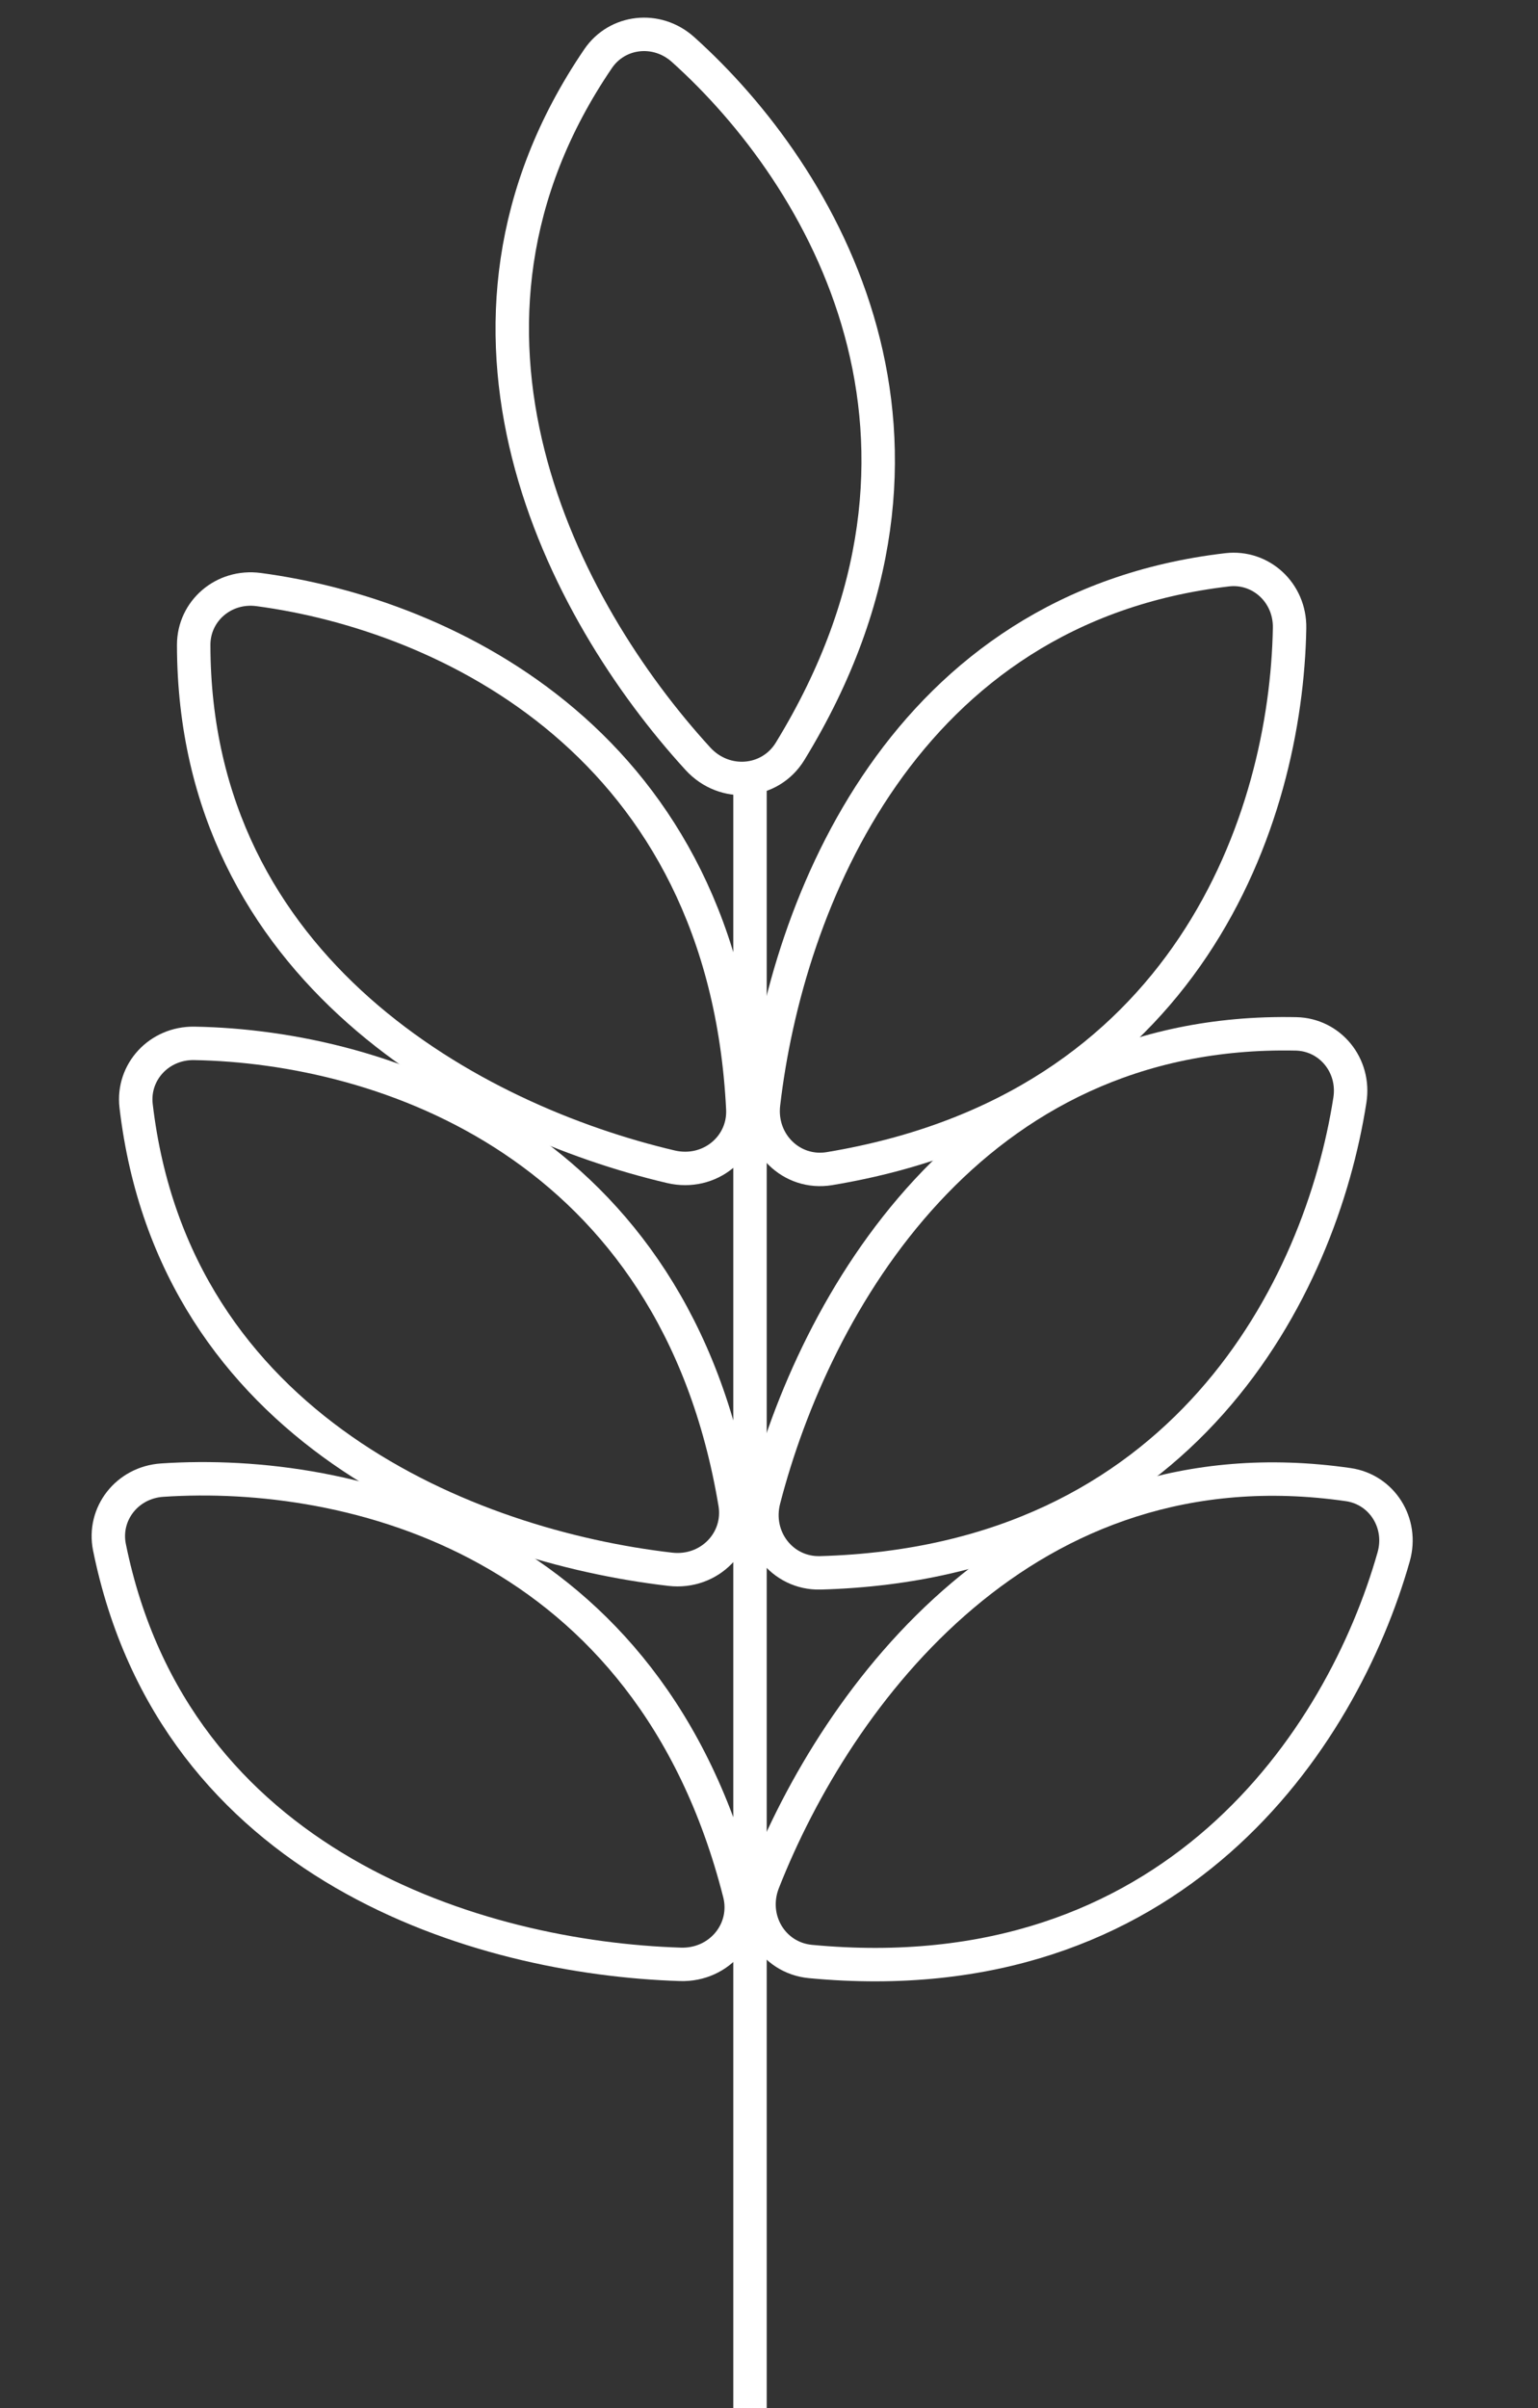 <svg width="46" height="72" viewBox="0 0 46 72" fill="none" xmlns="http://www.w3.org/2000/svg">
<rect x="0" y="0" width="46" height="72" fill="#333333" stroke="none"/>
<path d="M5.793 19.284C5.805 29.026 14.195 33.508 20.065 34.886C21.22 35.158 22.274 34.292 22.217 33.15C21.673 22.262 13.348 18.375 7.735 17.628C6.69 17.489 5.792 18.268 5.793 19.284Z" stroke="#ffffff"/>
<path d="M17.89 1.752C12.404 9.803 16.804 18.236 20.873 22.686C21.673 23.561 23.032 23.442 23.63 22.466C29.322 13.169 24.641 5.263 20.428 1.48C19.643 0.776 18.462 0.913 17.89 1.752Z" stroke="#ffffff"/>
<path d="M36.703 17.037C27.025 18.165 23.535 27.014 22.837 33.003C22.7 34.181 23.681 35.13 24.809 34.942C35.563 33.154 38.471 24.439 38.57 18.777C38.588 17.723 37.711 16.92 36.703 17.037Z" stroke="#ffffff"/>
<path d="M38.762 30.913C29.021 30.71 24.356 39 22.848 44.838C22.552 45.986 23.394 47.06 24.537 47.028C35.434 46.724 39.504 38.486 40.374 32.891C40.536 31.85 39.777 30.934 38.762 30.913Z" stroke="#ffffff"/>
<path d="M40.324 44.39C30.681 43 25.04 50.659 22.831 56.269C22.396 57.373 23.101 58.541 24.24 58.649C35.093 59.676 40.137 51.997 41.683 46.55C41.971 45.536 41.329 44.535 40.324 44.39Z" stroke="#ffffff"/>
<path d="M4.071 33.066C5.204 42.742 14.055 46.227 20.045 46.921C21.223 47.058 22.171 46.077 21.983 44.948C20.188 34.195 11.471 31.293 5.81 31.197C4.756 31.18 3.953 32.057 4.071 33.066Z" stroke="#ffffff"/>
<path d="M3.274 46.263C5.212 55.811 14.323 58.544 20.35 58.734C21.535 58.772 22.398 57.715 22.116 56.606C19.429 46.041 10.5 43.878 4.85 44.256C3.798 44.326 3.072 45.268 3.274 46.263Z" stroke="#ffffff"/>
<path d="M22.432 72V22.996" stroke="#ffffff"/>
</svg>
